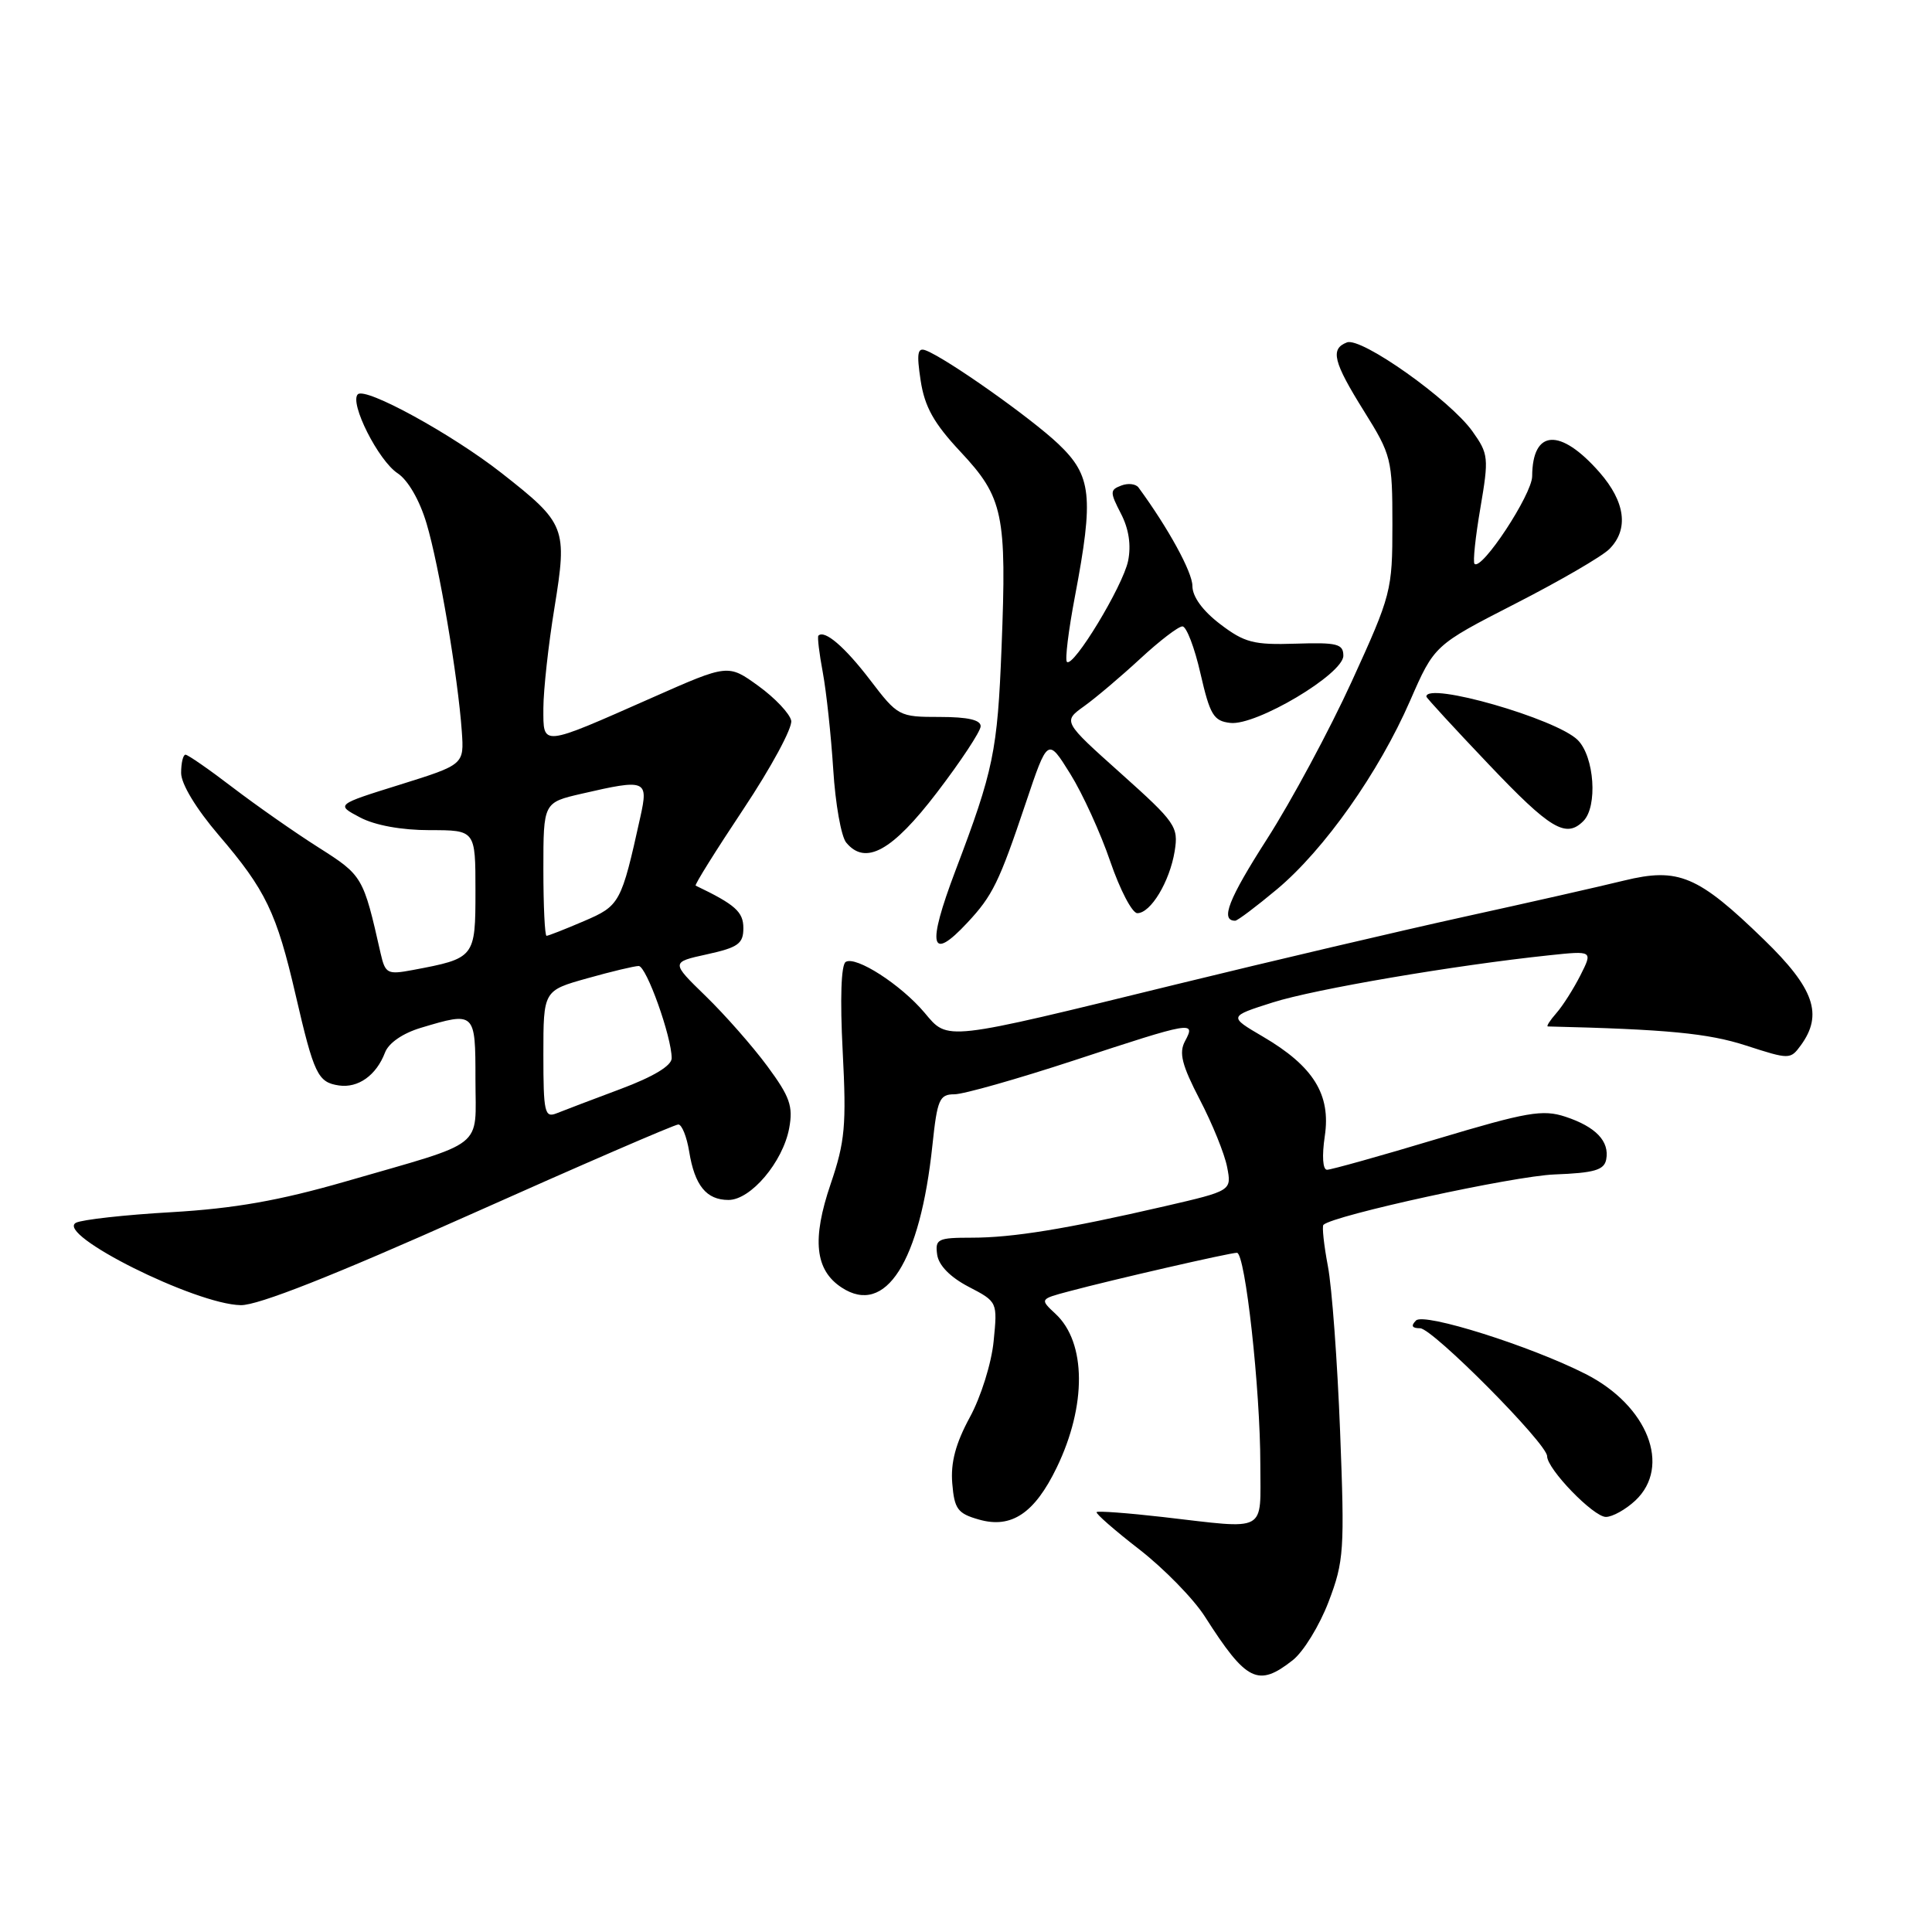 <?xml version="1.0" encoding="UTF-8" standalone="no"?>
<!DOCTYPE svg PUBLIC "-//W3C//DTD SVG 1.1//EN" "http://www.w3.org/Graphics/SVG/1.1/DTD/svg11.dtd" >
<svg xmlns="http://www.w3.org/2000/svg" xmlns:xlink="http://www.w3.org/1999/xlink" version="1.1" viewBox="0 0 256 256">
 <g >
 <path fill="currentColor"
d=" M 171.30 219.98 C 172.72 218.86 174.85 215.38 176.05 212.23 C 178.09 206.87 178.18 205.42 177.57 189.67 C 177.21 180.42 176.49 170.56 175.95 167.76 C 175.42 164.96 175.16 162.51 175.36 162.30 C 176.61 161.05 200.60 155.82 206.00 155.62 C 211.25 155.42 212.56 155.04 212.83 153.64 C 213.29 151.23 211.45 149.30 207.42 147.97 C 204.41 146.98 202.35 147.34 190.40 150.92 C 182.92 153.17 176.36 155.00 175.84 155.00 C 175.27 155.00 175.15 153.19 175.54 150.55 C 176.37 145.03 174.04 141.28 167.33 137.35 C 162.79 134.69 162.79 134.69 168.64 132.83 C 174.20 131.06 192.75 127.90 205.28 126.58 C 211.06 125.97 211.06 125.97 209.41 129.24 C 208.50 131.03 207.07 133.29 206.22 134.25 C 205.38 135.21 204.87 136.00 205.10 136.01 C 220.87 136.39 226.34 136.91 231.36 138.54 C 237.11 140.40 237.23 140.40 238.61 138.52 C 241.60 134.43 240.40 130.97 233.75 124.52 C 224.98 116.00 222.41 114.92 215.19 116.68 C 212.06 117.45 202.53 119.61 194.00 121.48 C 185.47 123.36 168.38 127.37 156.00 130.40 C 124.85 138.03 125.66 137.94 122.50 134.18 C 119.37 130.47 113.41 126.63 112.06 127.46 C 111.45 127.84 111.30 132.39 111.66 139.29 C 112.17 149.12 111.97 151.28 110.07 156.87 C 107.56 164.23 107.99 168.30 111.53 170.61 C 117.34 174.42 121.92 167.22 123.55 151.75 C 124.19 145.68 124.48 145.00 126.46 145.00 C 127.67 145.00 134.81 142.97 142.34 140.50 C 158.06 135.33 158.47 135.26 157.02 137.96 C 156.19 139.51 156.60 141.12 158.98 145.71 C 160.64 148.89 162.27 152.91 162.60 154.64 C 163.21 157.78 163.21 157.78 154.35 159.83 C 141.26 162.85 134.21 164.00 128.75 164.00 C 124.25 164.00 123.89 164.18 124.18 166.25 C 124.38 167.67 125.91 169.23 128.34 170.50 C 132.18 172.50 132.18 172.50 131.66 177.73 C 131.38 180.62 129.97 185.13 128.50 187.81 C 126.63 191.26 125.95 193.80 126.18 196.56 C 126.46 199.96 126.89 200.55 129.72 201.35 C 134.01 202.58 137.09 200.52 140.02 194.46 C 144.00 186.24 143.94 177.88 139.87 174.10 C 137.77 172.14 137.77 172.14 141.64 171.11 C 147.43 169.56 162.96 166.00 163.90 166.00 C 165.00 166.00 167.00 184.10 167.00 194.04 C 167.00 203.24 168.13 202.63 154.06 201.01 C 149.42 200.48 145.48 200.19 145.31 200.36 C 145.13 200.53 147.68 202.76 150.97 205.31 C 154.25 207.86 158.17 211.87 159.67 214.23 C 165.16 222.83 166.70 223.60 171.30 219.98 Z  M 216.69 198.83 C 221.50 194.31 218.34 186.25 210.12 182.07 C 202.83 178.36 188.70 173.90 187.63 174.97 C 186.92 175.68 187.09 176.00 188.17 176.00 C 189.82 176.00 205.00 191.29 205.00 192.95 C 205.00 194.66 211.14 201.00 212.79 201.00 C 213.66 201.00 215.41 200.02 216.69 198.83 Z  M 62.16 161.00 C 76.93 154.40 89.40 149.00 89.88 149.00 C 90.35 149.00 91.00 150.62 91.32 152.59 C 92.05 157.09 93.60 159.00 96.53 159.00 C 99.48 159.00 103.73 153.98 104.57 149.50 C 105.11 146.58 104.67 145.33 101.68 141.28 C 99.74 138.65 96.06 134.47 93.52 132.00 C 88.89 127.50 88.89 127.50 93.69 126.45 C 97.81 125.54 98.50 125.05 98.50 122.98 C 98.50 120.82 97.42 119.86 92.18 117.35 C 92.00 117.26 94.86 112.69 98.52 107.19 C 102.18 101.69 105.03 96.42 104.84 95.49 C 104.65 94.56 102.70 92.49 100.49 90.89 C 96.48 87.99 96.48 87.99 86.49 92.41 C 71.55 99.01 72.00 98.97 72.00 93.82 C 72.01 91.44 72.66 85.46 73.47 80.52 C 75.19 69.90 74.98 69.37 66.47 62.69 C 59.88 57.52 48.42 51.24 47.41 52.25 C 46.28 53.39 50.14 61.05 52.70 62.72 C 54.06 63.62 55.61 66.29 56.52 69.36 C 58.17 74.86 60.68 89.67 61.19 96.90 C 61.50 101.31 61.50 101.31 53.00 103.97 C 44.50 106.62 44.50 106.62 47.70 108.31 C 49.68 109.36 53.20 110.00 56.95 110.00 C 63.00 110.00 63.00 110.00 63.00 118.02 C 63.00 126.92 62.95 126.98 54.65 128.54 C 51.34 129.16 51.05 129.01 50.44 126.35 C 48.13 116.13 48.07 116.02 42.20 112.29 C 39.06 110.30 33.95 106.72 30.83 104.34 C 27.71 101.95 24.89 100.00 24.58 100.00 C 24.26 100.00 24.00 101.09 24.00 102.42 C 24.00 103.88 25.99 107.16 28.99 110.67 C 35.21 117.93 36.65 120.93 39.17 131.83 C 41.61 142.38 42.11 143.41 44.91 143.83 C 47.46 144.20 49.86 142.49 51.01 139.48 C 51.49 138.20 53.37 136.91 55.77 136.19 C 62.97 134.03 63.00 134.06 63.00 143.02 C 63.00 152.39 64.64 151.10 45.73 156.57 C 36.98 159.09 31.07 160.13 22.73 160.62 C 16.55 160.97 10.86 161.61 10.07 162.02 C 7.25 163.52 25.91 172.85 31.91 172.94 C 34.18 172.98 44.19 169.03 62.16 161.00 Z  M 128.19 122.25 C 131.53 118.67 132.39 116.91 135.90 106.46 C 138.83 97.74 138.83 97.74 141.81 102.53 C 143.45 105.16 145.84 110.40 147.12 114.16 C 148.41 117.92 150.02 121.00 150.70 121.00 C 152.48 121.00 154.99 116.82 155.65 112.79 C 156.17 109.54 155.80 109.00 148.52 102.48 C 140.83 95.60 140.83 95.60 143.66 93.57 C 145.22 92.45 148.57 89.61 151.10 87.27 C 153.64 84.92 156.14 83.00 156.68 83.00 C 157.21 83.00 158.29 85.81 159.07 89.25 C 160.33 94.74 160.81 95.54 163.02 95.79 C 166.44 96.19 178.00 89.32 178.00 86.89 C 178.00 85.32 177.19 85.11 171.68 85.29 C 166.13 85.47 164.91 85.16 161.68 82.70 C 159.36 80.93 158.00 79.07 158.00 77.64 C 158.00 75.82 154.80 69.97 150.86 64.60 C 150.50 64.11 149.47 63.99 148.57 64.34 C 147.06 64.91 147.06 65.21 148.53 68.06 C 149.58 70.08 149.90 72.24 149.48 74.32 C 148.79 77.67 142.20 88.54 141.37 87.70 C 141.10 87.43 141.58 83.52 142.44 79.00 C 144.95 65.76 144.65 63.03 140.25 58.84 C 136.61 55.38 125.44 47.49 122.67 46.43 C 121.58 46.01 121.44 46.81 121.99 50.42 C 122.52 53.90 123.73 56.08 127.27 59.86 C 132.95 65.93 133.41 68.13 132.71 85.83 C 132.17 99.55 131.66 102.04 126.60 115.37 C 122.79 125.44 123.27 127.53 128.19 122.25 Z  M 169.21 117.83 C 175.49 112.57 182.71 102.34 186.85 92.84 C 190.06 85.49 190.06 85.49 200.77 80.00 C 206.66 76.99 212.27 73.73 213.24 72.76 C 215.85 70.15 215.38 66.51 211.94 62.58 C 206.74 56.66 203.05 56.87 203.02 63.11 C 203.00 65.52 196.33 75.66 195.38 74.71 C 195.15 74.48 195.50 71.14 196.16 67.30 C 197.29 60.66 197.24 60.15 195.11 57.16 C 192.13 52.97 180.38 44.64 178.48 45.37 C 176.23 46.23 176.66 47.95 180.75 54.50 C 184.36 60.28 184.50 60.84 184.50 69.50 C 184.50 78.26 184.36 78.81 179.12 90.28 C 176.16 96.76 171.10 106.16 167.89 111.17 C 162.77 119.16 161.66 122.00 163.67 122.00 C 163.97 122.00 166.47 120.12 169.21 117.83 Z  M 124.16 105.00 C 127.31 100.88 129.91 96.94 129.94 96.25 C 129.98 95.40 128.27 95.00 124.52 95.00 C 119.12 95.00 118.97 94.92 115.27 90.07 C 111.93 85.70 109.25 83.41 108.44 84.23 C 108.29 84.38 108.55 86.58 109.03 89.13 C 109.50 91.67 110.12 97.45 110.41 101.98 C 110.69 106.50 111.46 110.85 112.13 111.65 C 114.68 114.73 118.23 112.77 124.16 105.00 Z  M 209.80 108.80 C 211.72 106.88 211.27 100.27 209.06 98.06 C 206.24 95.24 189.00 90.29 189.00 92.30 C 189.00 92.46 192.71 96.50 197.25 101.27 C 205.43 109.88 207.49 111.11 209.80 108.80 Z  M 72.00 139.74 C 72.00 131.26 72.00 131.26 77.82 129.63 C 81.01 128.73 84.08 128.00 84.63 128.00 C 85.65 128.00 89.00 137.38 89.00 140.22 C 89.00 141.21 86.58 142.67 82.25 144.29 C 78.54 145.68 74.71 147.13 73.75 147.52 C 72.17 148.15 72.00 147.41 72.00 139.74 Z  M 72.00 115.17 C 72.00 106.34 72.00 106.34 77.08 105.17 C 85.61 103.20 85.94 103.33 84.85 108.25 C 82.32 119.69 82.15 120.01 77.36 122.06 C 74.87 123.13 72.65 124.00 72.42 124.00 C 72.19 124.00 72.00 120.03 72.00 115.17 Z "/>
</g>
</svg>